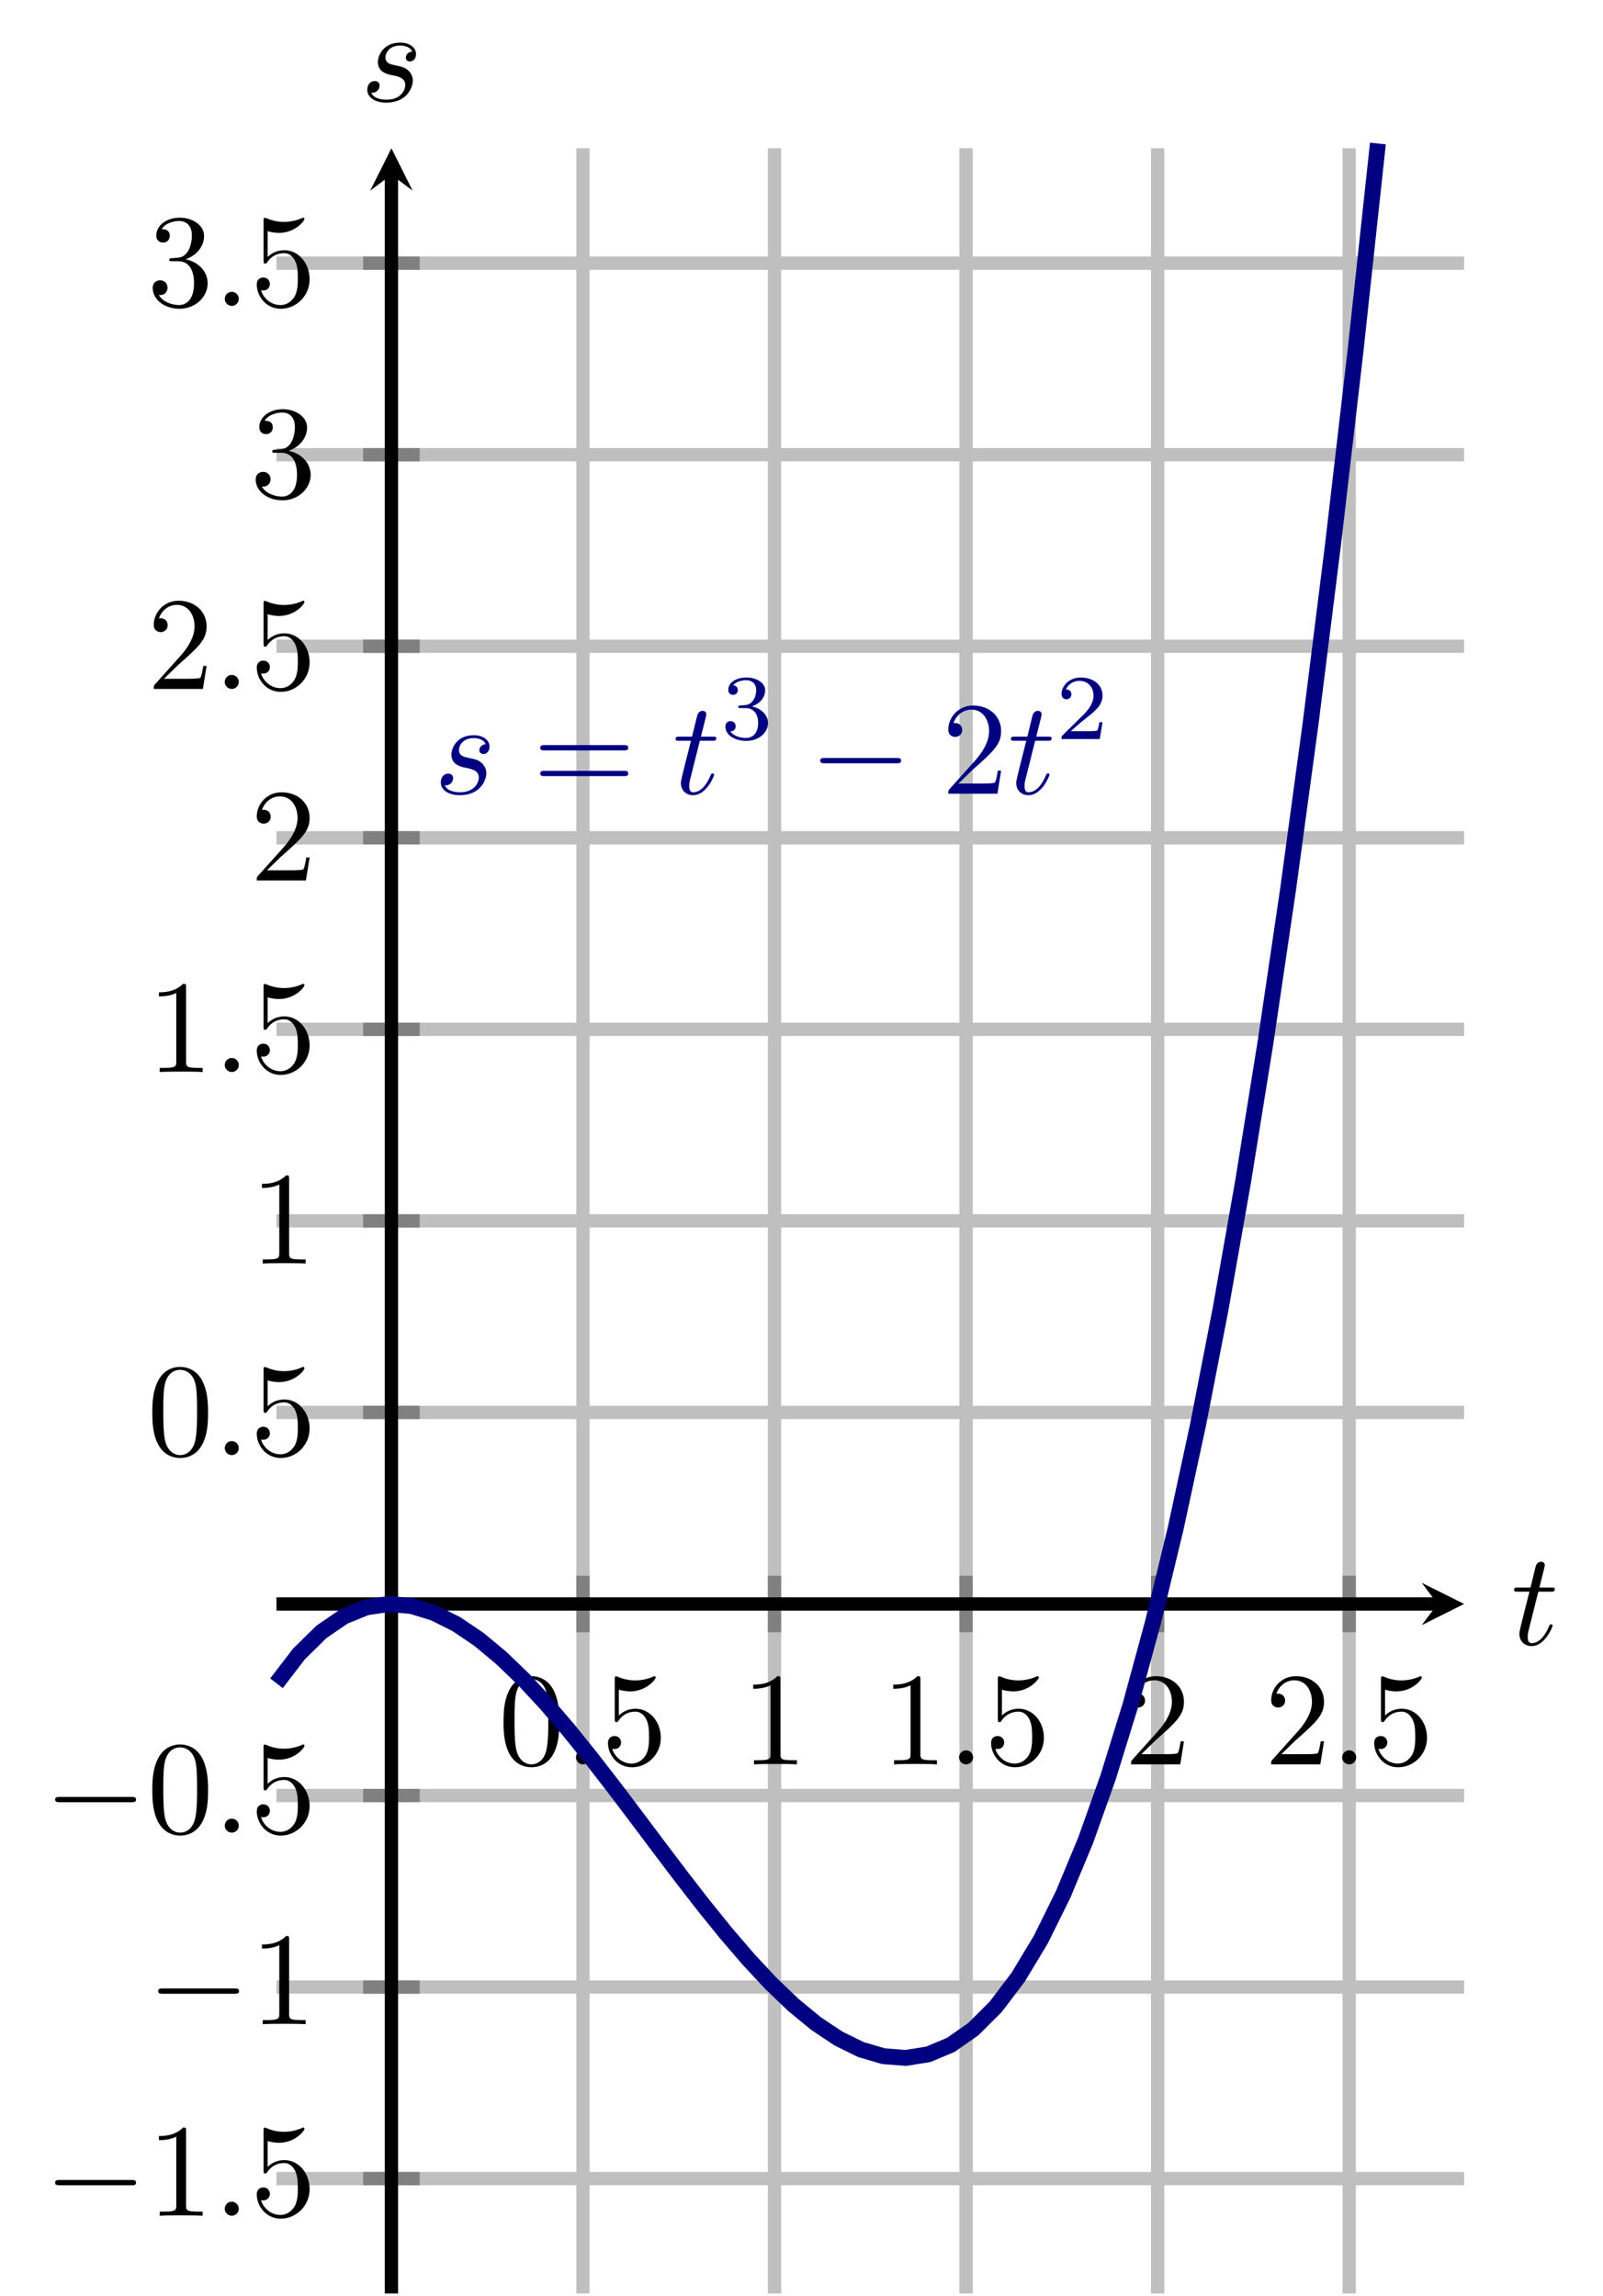<?xml version="1.0" encoding="UTF-8" standalone="no"?>
<!DOCTYPE svg PUBLIC "-//W3C//DTD SVG 1.1//EN" "http://www.w3.org/Graphics/SVG/1.1/DTD/svg11.dtd">
<svg xmlns="http://www.w3.org/2000/svg" xmlns:xlink="http://www.w3.org/1999/xlink" version="1.1" width="120.589pt" height="172.744pt" viewBox="0 0 120.589 172.744">
<path transform="matrix(1,0,0,-1,20.799,172.545)" stroke-width="1" stroke-linecap="butt" stroke-miterlimit="10" stroke-linejoin="miter" fill="none" stroke="#bfbfbf" d="M 23.056 0 L 23.056 161.392 M 37.466 0 L 37.466 161.392 M 51.876 0 L 51.876 161.392 M 66.286 0 L 66.286 161.392 M 80.696 0 L 80.696 161.392 "/>
<path transform="matrix(1,0,0,-1,20.799,172.545)" stroke-width="1" stroke-linecap="butt" stroke-miterlimit="10" stroke-linejoin="miter" fill="none" stroke="#bfbfbf" d="M 0 8.646 L 89.342 8.646 M 0 23.056 L 89.342 23.056 M 0 37.466 L 89.342 37.466 M 0 66.286 L 89.342 66.286 M 0 80.696 L 89.342 80.696 M 0 95.106 L 89.342 95.106 M 0 109.516 L 89.342 109.516 M 0 123.926 L 89.342 123.926 M 0 138.336 L 89.342 138.336 M 0 152.746 L 89.342 152.746 "/>
<path transform="matrix(1,0,0,-1,20.799,172.545)" stroke-width="1" stroke-linecap="butt" stroke-miterlimit="10" stroke-linejoin="miter" fill="none" stroke="#808080" d="M 23.056 49.75 L 23.056 54.002 M 37.466 49.75 L 37.466 54.002 M 51.876 49.75 L 51.876 54.002 M 66.286 49.75 L 66.286 54.002 M 80.696 49.75 L 80.696 54.002 "/>
<path transform="matrix(1,0,0,-1,20.799,172.545)" stroke-width="1" stroke-linecap="butt" stroke-miterlimit="10" stroke-linejoin="miter" fill="none" stroke="#808080" d="M 6.52 8.646 L 10.772 8.646 M 6.52 23.056 L 10.772 23.056 M 6.52 37.466 L 10.772 37.466 M 6.52 66.286 L 10.772 66.286 M 6.52 80.696 L 10.772 80.696 M 6.52 95.106 L 10.772 95.106 M 6.52 109.516 L 10.772 109.516 M 6.52 123.926 L 10.772 123.926 M 6.52 138.336 L 10.772 138.336 M 6.52 152.746 L 10.772 152.746 "/>
<path transform="matrix(1,0,0,-1,20.799,172.545)" stroke-width="1" stroke-linecap="butt" stroke-miterlimit="10" stroke-linejoin="miter" fill="none" stroke="#000000" d="M 0 51.876 L 87.349 51.876 "/>
<path transform="matrix(1,0,0,-1,108.148,120.669)" d="M 1.993 0 L -1.196 1.594 L 0 0 L -1.196 -1.594 "/>
<path transform="matrix(1,0,0,-1,20.799,172.545)" stroke-width="1" stroke-linecap="butt" stroke-miterlimit="10" stroke-linejoin="miter" fill="none" stroke="#000000" d="M 8.646 0 L 8.646 159.399 "/>
<path transform="matrix(0,-1,-1,-0,29.445,13.146)" d="M 1.993 0 L -1.196 1.594 L 0 0 L -1.196 -1.594 "/>
<symbol id="font_0_1">
<path d="M .421 .342 C .421 .422 .416 .502 .381 .576 C .335 .672 .253 .688 .211 .688 C .151 .688 .078 .662 .037 .569 C .005 .5 0 .422 0 .342 C 0 .267 .004 .177 .045 .101 C .088 .02 .161 0 .21 0 C .264 0 .34 .021 .384 .116 C .416 .185 .421 .263 .421 .342 M .21 .022 C .171 .022 .112 .047 .094 .143 C .083 .203 .083 .295 .083 .354 C .083 .418 .083 .484 .091 .538 C .11 .657 .185 .666 .21 .666 C .243 .666 .309 .648 .328 .549 C .338 .493 .338 .417 .338 .354 C .338 .279 .338 .211 .327 .147 C .312 .052 .255 .022 .21 .022 Z "/>
</symbol>
<use xlink:href="#font_0_1" transform="matrix(9.963,0,0,-9.963,37.879,132.955)"/>
<symbol id="font_1_1">
<path d="M .106 .053 C .106 .082 .082 .106 .053 .106 C .024 .106 0 .082 0 .053 C 0 .024 .024 0 .053 0 C .082 0 .106 .024 .106 .053 Z "/>
</symbol>
<use xlink:href="#font_1_1" transform="matrix(9.963,0,0,-9.963,43.328,132.736)"/>
<symbol id="font_0_5">
<path d="M .399 .223 C .399 .342 .317 .442 .209 .442 C .161 .442 .118 .426 .082 .391 L .082 .586 C .102 .58 .135 .573 .167 .573 C .29 .573 .36 .664 .36 .677 C .36 .683 .357 .688 .35 .688 C .349 .688 .347 .688 .342 .685 C .322 .676 .273 .656 .206 .656 C .166 .656 .12 .663 .073 .684 C .065 .687 .063 .687 .061 .687 C .051 .687 .051 .679 .051 .663 L .051 .367 C .051 .349 .051 .341 .065 .341 C .072 .341 .074 .344 .078 .35 C .089 .366 .126 .42 .207 .42 C .259 .42 .284 .374 .292 .356 C .308 .319 .31 .28 .31 .23 C .31 .195 .31 .135 .286 .093 C .262 .054 .225 .028 .179 .028 C .106 .028 .049 .081 .032 .14 C .035 .139 .038 .138 .049 .138 C .082 .138 .099 .163 .099 .187 C .099 .211 .082 .236 .049 .236 C .035 .236 0 .229 0 .183 C 0 .097 .069 0 .181 0 C .297 0 .399 .096 .399 .223 Z "/>
</symbol>
<use xlink:href="#font_0_5" transform="matrix(9.963,0,0,-9.963,45.736,132.955)"/>
<symbol id="font_0_2">
<path d="M .205 .64 C .205 .664 .205 .666 .182 .666 C .12 .602 .032 .602 0 .602 L 0 .571 C .02 .571 .079 .571 .131 .597 L .131 .079 C .131 .043 .128 .031 .038 .031 L .006 .031 L .006 0 C .041 .003 .128 .003 .168 .003 C .208 .003 .295 .003 .33 0 L .33 .031 L .298 .031 C .208 .031 .205 .042 .205 .079 L .205 .64 Z "/>
</symbol>
<use xlink:href="#font_0_2" transform="matrix(9.963,0,0,-9.963,56.661,132.736)"/>
<use xlink:href="#font_0_2" transform="matrix(9.963,0,0,-9.963,67.196,132.736)"/>
<use xlink:href="#font_1_1" transform="matrix(9.963,0,0,-9.963,72.148,132.736)"/>
<use xlink:href="#font_0_5" transform="matrix(9.963,0,0,-9.963,74.556,132.955)"/>
<symbol id="font_0_3">
<path d="M .077 .077 L .183 .18 C .339 .318 .399 .372 .399 .472 C .399 .586 .309 .666 .187 .666 C .074 .666 0 .574 0 .485 C 0 .429 .05 .429 .053 .429 C .07 .429 .105 .441 .105 .482 C .105 .508 .087 .534 .052 .534 C .044 .534 .042 .534 .039 .533 C .062 .598 .116 .635 .174 .635 C .265 .635 .308 .554 .308 .472 C .308 .392 .258 .313 .203 .251 L .011 .037 C 0 .026 0 .024 0 0 L .371 0 L .399 .174 L .374 .174 C .369 .144 .362 .1 .352 .085 C .345 .077 .279 .077 .257 .077 L .077 .077 Z "/>
</symbol>
<use xlink:href="#font_0_3" transform="matrix(9.963,0,0,-9.963,85.091,132.736)"/>
<use xlink:href="#font_0_3" transform="matrix(9.963,0,0,-9.963,95.627,132.736)"/>
<use xlink:href="#font_1_1" transform="matrix(9.963,0,0,-9.963,100.967,132.736)"/>
<use xlink:href="#font_0_5" transform="matrix(9.963,0,0,-9.963,103.376,132.955)"/>
<symbol id="font_2_1">
<path d="M .576 0 C .593 0 .611 0 .611 .02 C .611 .04 .593 .04 .576 .04 L .035 .04 C .018 .04 0 .04 0 .02 C 0 0 .018 0 .035 0 L .576 0 Z "/>
</symbol>
<use xlink:href="#font_2_1" transform="matrix(9.963,0,0,-9.963,4.148,164.403)"/>
<use xlink:href="#font_0_2" transform="matrix(9.963,0,0,-9.963,11.956,166.694)"/>
<use xlink:href="#font_1_1" transform="matrix(9.963,0,0,-9.963,16.908,166.694)"/>
<use xlink:href="#font_0_5" transform="matrix(9.963,0,0,-9.963,19.316,166.913)"/>
<use xlink:href="#font_2_1" transform="matrix(9.963,0,0,-9.963,11.896,149.993)"/>
<use xlink:href="#font_0_2" transform="matrix(9.963,0,0,-9.963,19.705,152.284)"/>
<use xlink:href="#font_2_1" transform="matrix(9.963,0,0,-9.963,4.148,135.583)"/>
<use xlink:href="#font_0_1" transform="matrix(9.963,0,0,-9.963,11.458,138.093)"/>
<use xlink:href="#font_1_1" transform="matrix(9.963,0,0,-9.963,16.908,137.874)"/>
<use xlink:href="#font_0_5" transform="matrix(9.963,0,0,-9.963,19.316,138.093)"/>
<use xlink:href="#font_0_1" transform="matrix(9.963,0,0,-9.963,11.458,109.689)"/>
<use xlink:href="#font_1_1" transform="matrix(9.963,0,0,-9.963,16.908,109.47)"/>
<use xlink:href="#font_0_5" transform="matrix(9.963,0,0,-9.963,19.316,109.689)"/>
<use xlink:href="#font_0_2" transform="matrix(9.963,0,0,-9.963,19.705,95.06)"/>
<use xlink:href="#font_0_2" transform="matrix(9.963,0,0,-9.963,11.956,80.65)"/>
<use xlink:href="#font_1_1" transform="matrix(9.963,0,0,-9.963,16.908,80.65)"/>
<use xlink:href="#font_0_5" transform="matrix(9.963,0,0,-9.963,19.316,80.869)"/>
<use xlink:href="#font_0_3" transform="matrix(9.963,0,0,-9.963,19.316,66.241)"/>
<use xlink:href="#font_0_3" transform="matrix(9.963,0,0,-9.963,11.567,51.831)"/>
<use xlink:href="#font_1_1" transform="matrix(9.963,0,0,-9.963,16.908,51.831)"/>
<use xlink:href="#font_0_5" transform="matrix(9.963,0,0,-9.963,19.316,52.05)"/>
<symbol id="font_0_4">
<path d="M .248 .374 C .33 .401 .388 .471 .388 .55 C .388 .632 .3 .688 .204 .688 C .103 .688 .027 .628 .027 .552 C .027 .519 .049 .5 .078 .5 C .109 .5 .129 .522 .129 .551 C .129 .601 .082 .601 .067 .601 C .098 .65 .164 .663 .2 .663 C .241 .663 .296 .641 .296 .551 C .296 .539 .294 .481 .268 .437 C .238 .389 .204 .386 .179 .385 C .171 .384 .147 .382 .14 .382 C .132 .381 .125 .38 .125 .37 C .125 .359 .132 .359 .149 .359 L .193 .359 C .275 .359 .312 .291 .312 .193 C .312 .057 .243 .028 .199 .028 C .156 .028 .081 .045 .046 .104 C .081 .099 .112 .121 .112 .159 C .112 .195 .085 .215 .056 .215 C .032 .215 0 .201 0 .157 C 0 .066 .093 0 .202 0 C .324 0 .415 .091 .415 .193 C .415 .275 .352 .353 .248 .374 Z "/>
</symbol>
<use xlink:href="#font_0_4" transform="matrix(9.963,0,0,-9.963,19.236,37.64)"/>
<use xlink:href="#font_0_4" transform="matrix(9.963,0,0,-9.963,11.487,23.23)"/>
<use xlink:href="#font_1_1" transform="matrix(9.963,0,0,-9.963,16.908,23.011)"/>
<use xlink:href="#font_0_5" transform="matrix(9.963,0,0,-9.963,19.316,23.23)"/>
<path transform="matrix(1,0,0,-1,20.799,172.545)" stroke-width="1.196" stroke-linecap="butt" stroke-miterlimit="10" stroke-linejoin="miter" fill="none" stroke="#000080" d="M 0 45.91 L 1.691 48.114 L 3.382 49.777 L 5.073 50.935 L 6.764 51.622 L 8.455 51.873 L 10.146 51.724 L 11.837 51.208 L 13.528 50.362 L 15.219 49.22 L 16.909 47.816 L 18.6 46.187 L 20.291 44.366 L 21.982 42.389 L 23.673 40.29 L 25.364 38.105 L 27.055 35.869 L 28.746 33.616 L 30.437 31.381 L 32.128 29.199 L 33.819 27.106 L 35.51 25.136 L 37.201 23.323 L 38.892 21.704 L 40.583 20.313 L 42.274 19.184 L 43.965 18.353 L 45.656 17.855 L 47.347 17.724 L 49.038 17.996 L 50.728 18.705 L 52.419 19.887 L 54.11 21.576 L 55.801 23.807 L 57.492 26.615 L 59.183 30.036 L 60.874 34.103 L 62.565 38.853 L 64.256 44.319 L 65.947 50.537 L 67.638 57.541 L 69.329 65.368 L 71.02 74.051 L 72.711 83.625 L 74.402 94.126 L 76.093 105.588 L 77.784 118.046 L 79.475 131.536 L 81.166 146.091 L 82.857 161.748 "/>
<symbol id="font_1_2">
<path d="M .339 .385 C .311 .384 .291 .362 .291 .34 C .291 .326 .3 .311 .322 .311 C .344 .311 .368 .328 .368 .367 C .368 .412 .325 .453 .249 .453 C .117 .453 .08 .351 .08 .307 C .08 .229 .154 .214 .183 .208 C .235 .198 .287 .187 .287 .132 C .287 .106 .264 .022 .144 .022 C .13 .022 .053 .022 .03 .075 C .068 .07 .093 .1 .093 .128 C .093 .151 .077 .163 .056 .163 C .03 .163 0 .142 0 .097 C 0 .04 .057 0 .143 0 C .305 0 .344 .121 .344 .166 C .344 .202 .325 .227 .313 .239 C .286 .267 .257 .272 .213 .281 C .177 .289 .137 .296 .137 .341 C .137 .37 .161 .431 .249 .431 C .274 .431 .324 .424 .339 .385 Z "/>
</symbol>
<use xlink:href="#font_1_2" transform="matrix(9.963,0,0,-9.963,33.16,59.824)" fill="#000080"/>
<symbol id="font_0_6">
<path d="M .631 .194 C .646 .194 .665 .194 .665 .214 C .665 .234 .646 .234 .632 .234 L .033 .234 C .019 .234 0 .234 0 .214 C 0 .194 .019 .194 .034 .194 L .631 .194 M .632 0 C .646 0 .665 0 .665 .02 C .665 .04 .646 .04 .631 .04 L .034 .04 C .019 .04 0 .04 0 .02 C 0 0 .019 0 .033 0 L .632 0 Z "/>
</symbol>
<use xlink:href="#font_0_6" transform="matrix(9.963,0,0,-9.963,40.637,58.389)" fill="#000080"/>
<symbol id="font_1_3">
<path d="M .183 .411 L .277 .411 C .297 .411 .307 .411 .307 .431 C .307 .442 .297 .442 .279 .442 L .191 .442 C .227 .584 .232 .604 .232 .61 C .232 .627 .22 .637 .203 .637 C .2 .637 .172 .636 .163 .601 L .124 .442 L .03 .442 C .01 .442 0 .442 0 .423 C 0 .411 .008 .411 .028 .411 L .116 .411 C .044 .127 .04 .11 .04 .092 C .04 .038 .078 0 .132 0 C .234 0 .291 .146 .291 .154 C .291 .164 .283 .164 .279 .164 C .27 .164 .269 .161 .264 .15 C .221 .046 .168 .022 .134 .022 C .113 .022 .103 .035 .103 .068 C .103 .092 .105 .099 .109 .116 L .183 .411 Z "/>
</symbol>
<use xlink:href="#font_1_3" transform="matrix(9.963,0,0,-9.963,50.824,59.824)" fill="#000080"/>
<symbol id="font_3_2">
<path d="M .219 .354 C .297 .354 .353 .3 .353 .193 C .353 .069 .281 .032 .223 .032 C .183 .032 .095 .043 .053 .102 C .1 .104 .111 .137 .111 .158 C .111 .19 .087 .213 .056 .213 C .028 .213 0 .196 0 .155 C 0 .061 .104 0 .225 0 C .364 0 .46 .093 .46 .193 C .46 .271 .396 .349 .286 .372 C .391 .41 .429 .485 .429 .546 C .429 .625 .338 .684 .227 .684 C .116 .684 .031 .63 .031 .55 C .031 .516 .053 .497 .083 .497 C .114 .497 .134 .52 .134 .548 C .134 .577 .114 .598 .083 .6 C .118 .644 .187 .655 .224 .655 C .269 .655 .332 .633 .332 .546 C .332 .504 .318 .458 .292 .427 C .259 .389 .231 .387 .181 .384 C .156 .382 .154 .382 .149 .381 C .147 .381 .139 .379 .139 .368 C .139 .354 .148 .354 .165 .354 L .219 .354 Z "/>
</symbol>
<use xlink:href="#font_3_2" transform="matrix(6.974,0,0,-6.974,54.57,55.74)" fill="#000080"/>
<use xlink:href="#font_2_1" transform="matrix(9.963,0,0,-9.963,61.703,57.423)" fill="#000080"/>
<use xlink:href="#font_0_3" transform="matrix(9.963,0,0,-9.963,71.337,59.714)" fill="#000080"/>
<use xlink:href="#font_1_3" transform="matrix(9.963,0,0,-9.963,76.049,59.824)" fill="#000080"/>
<symbol id="font_3_1">
<path d="M .442 .182 L .408 .182 C .405 .16 .395 .101 .382 .091 C .374 .085 .297 .085 .283 .085 L .099 .085 C .204 .178 .239 .206 .299 .253 C .373 .312 .442 .374 .442 .469 C .442 .59 .336 .664 .208 .664 C .084 .664 0 .577 0 .485 C 0 .434 .043 .429 .053 .429 C .077 .429 .106 .446 .106 .482 C .106 .5 .099 .535 .047 .535 C .078 .606 .146 .628 .193 .628 C .293 .628 .345 .55 .345 .469 C .345 .382 .283 .313 .251 .277 L .01 .039 C 0 .03 0 .028 0 0 L .412 0 L .442 .182 Z "/>
</symbol>
<use xlink:href="#font_3_1" transform="matrix(6.974,0,0,-6.974,79.857,55.601)" fill="#000080"/>
<use xlink:href="#font_1_3" transform="matrix(9.963,0,0,-9.963,113.9,123.837)"/>
<use xlink:href="#font_1_2" transform="matrix(9.963,0,0,-9.963,27.629,7.72)"/>
</svg>
